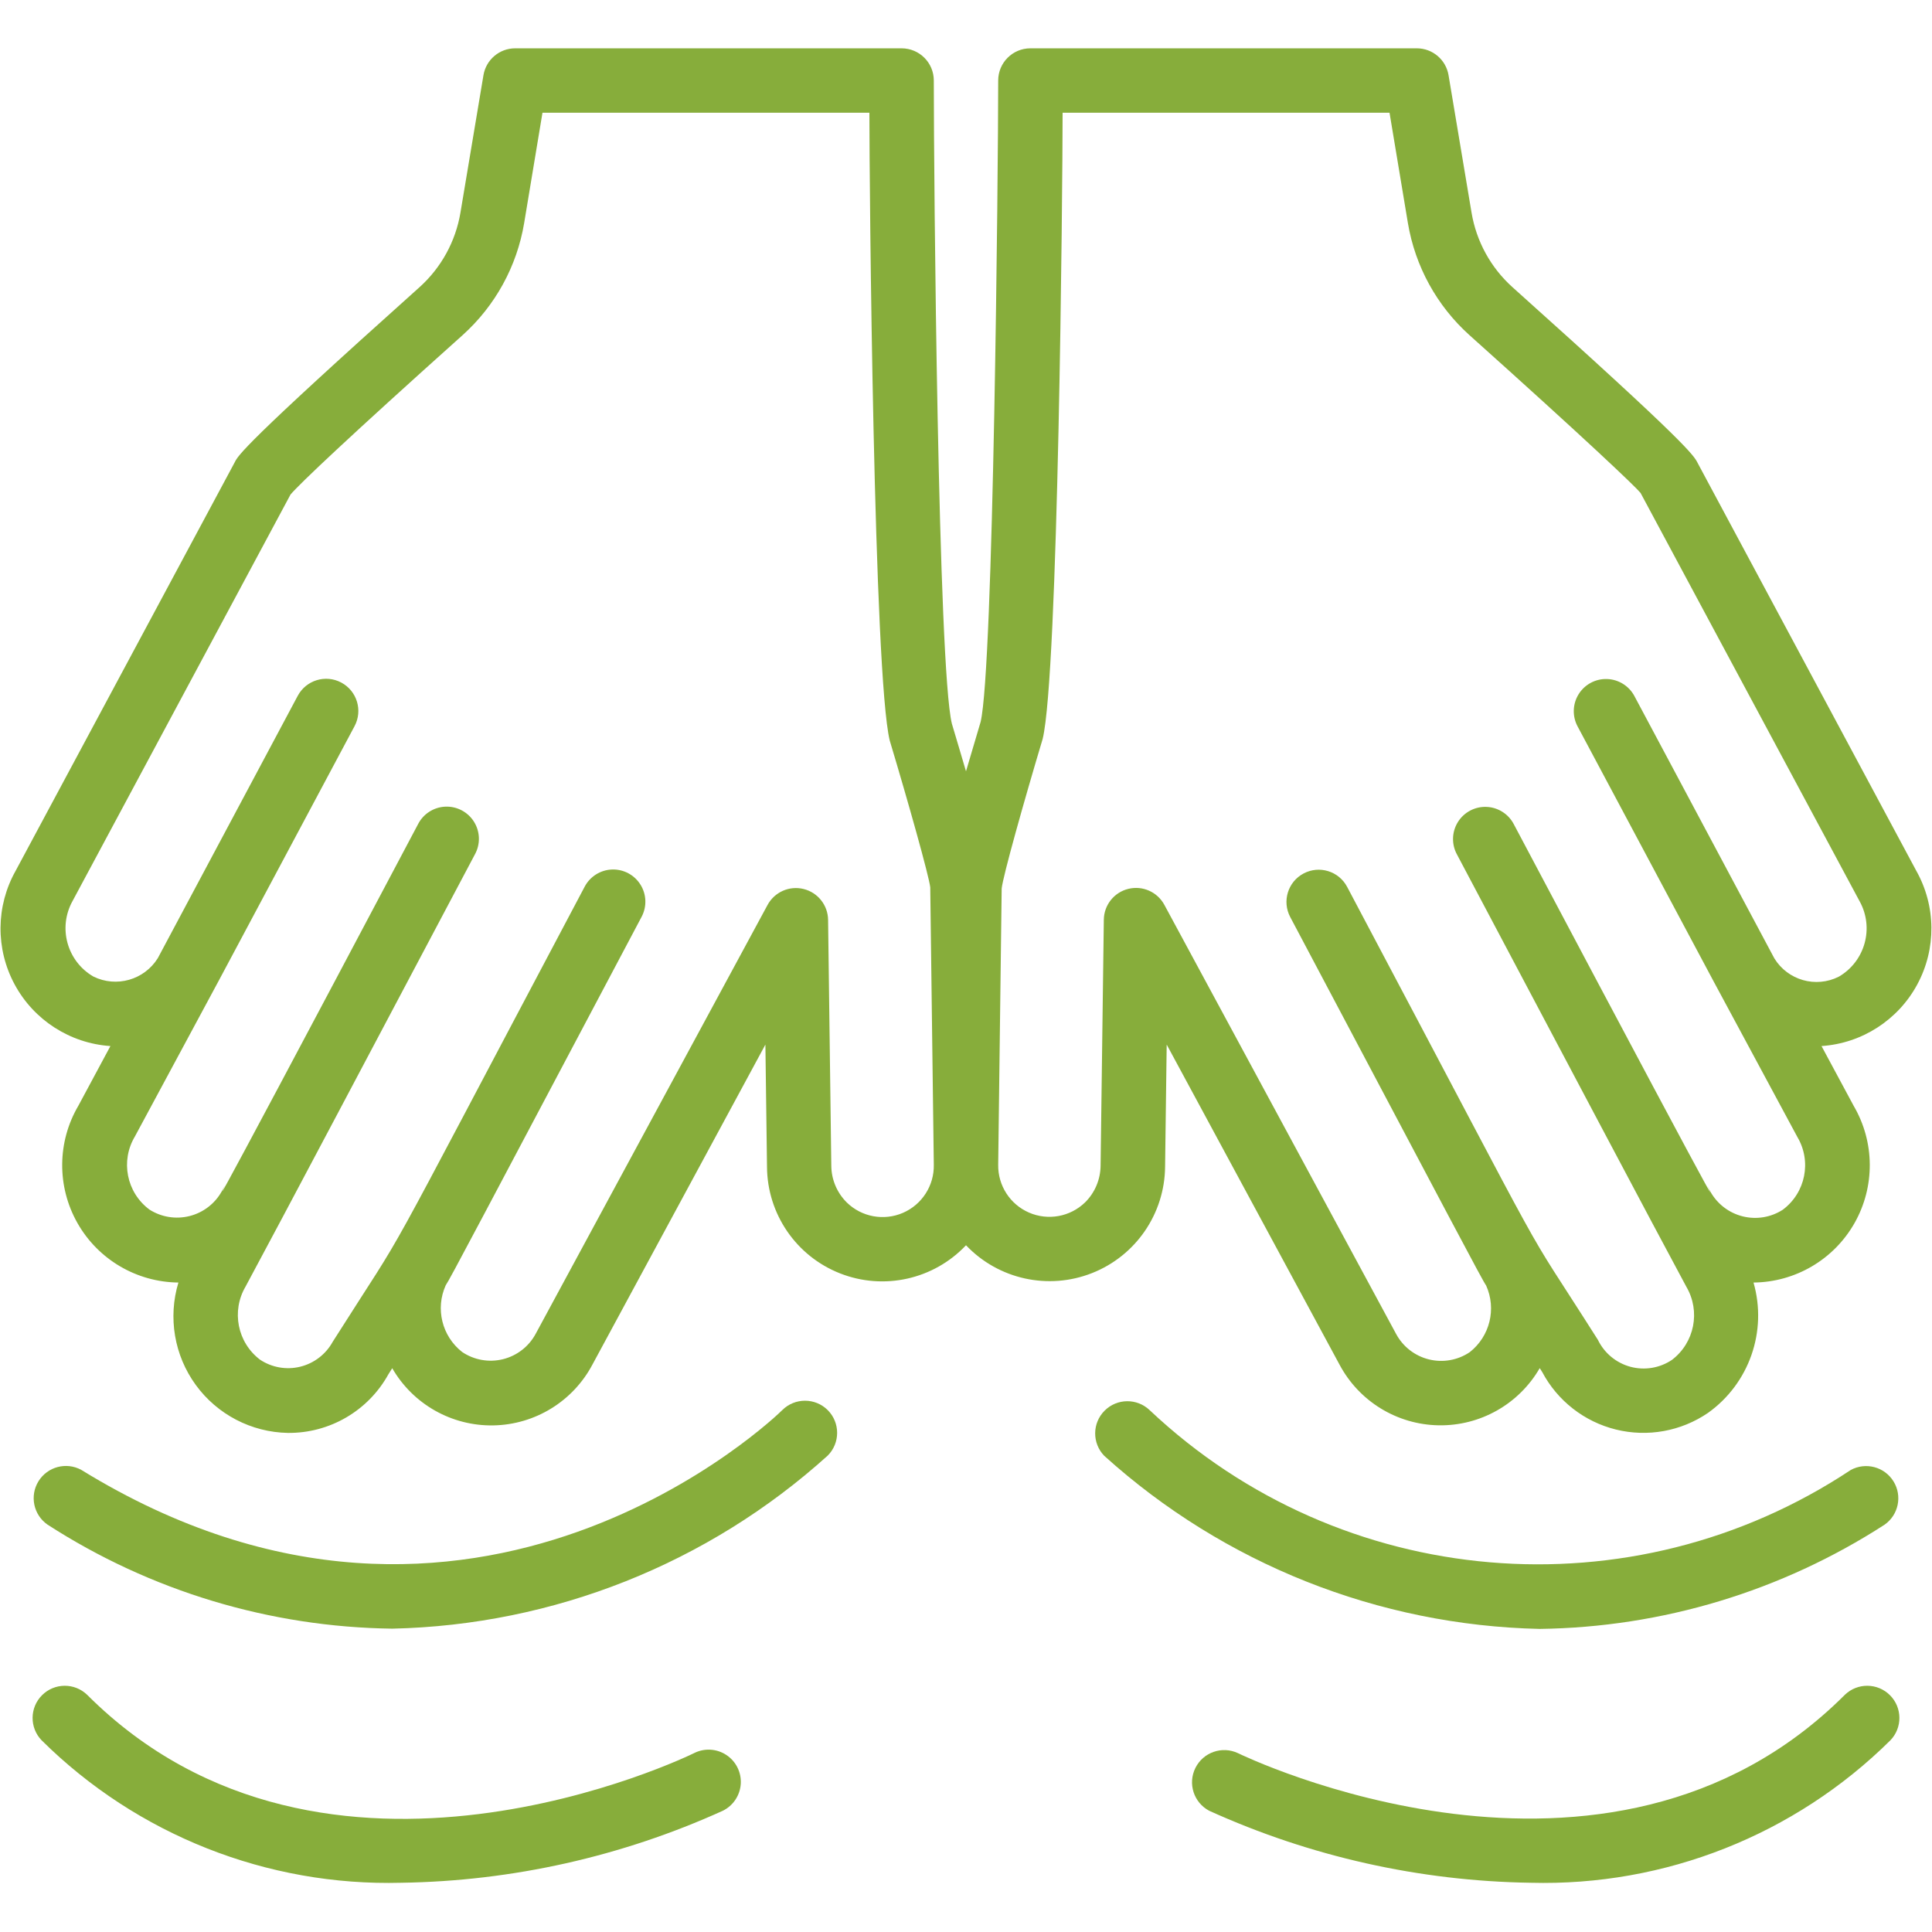 <svg width="107" height="107" viewBox="0 0 107 107" fill="none" xmlns="http://www.w3.org/2000/svg">
<path d="M45.844 78.098C45.148 77.402 44.019 77.402 43.322 78.098C43.155 78.268 26.235 94.783 4.501 81.406C3.669 80.954 2.628 81.231 2.131 82.037C1.633 82.844 1.854 83.898 2.632 84.438C8.329 88.117 14.949 90.114 21.73 90.2C30.658 90.002 39.217 86.599 45.844 80.613C46.536 79.917 46.536 78.794 45.844 78.098Z" fill="#87AD3B"/>
<path d="M38.436 97.095C38.233 97.197 18.033 107.068 4.827 93.864C4.128 93.188 3.015 93.198 2.328 93.886C1.64 94.573 1.63 95.686 2.306 96.385C7.595 101.623 14.795 104.473 22.236 104.273C28.378 104.18 34.436 102.822 40.03 100.286C40.605 100.004 40.985 99.435 41.026 98.796C41.066 98.157 40.76 97.545 40.225 97.194C39.69 96.842 39.007 96.805 38.436 97.095Z" fill="#87AD3B"/>
<path d="M104.368 84.445C105.146 83.905 105.366 82.85 104.869 82.044C104.372 81.237 103.331 80.96 102.499 81.413C90.361 89.465 74.275 88.094 63.676 78.103C62.975 77.428 61.863 77.438 61.176 78.127C60.488 78.815 60.479 79.927 61.156 80.627C67.782 86.614 76.342 90.017 85.27 90.214C92.052 90.126 98.671 88.126 104.368 84.445Z" fill="#87AD3B"/>
<path d="M66.97 100.286C72.564 102.822 78.621 104.18 84.764 104.273C92.205 104.473 99.405 101.623 104.694 96.385C105.37 95.686 105.36 94.573 104.672 93.886C103.985 93.198 102.872 93.188 102.173 93.864C89.001 107.034 68.767 97.193 68.562 97.095C67.685 96.682 66.639 97.045 66.206 97.912C65.773 98.779 66.112 99.833 66.97 100.286Z" fill="#87AD3B"/>
<path d="M49.933 2.676H28.533C27.662 2.676 26.919 3.306 26.775 4.165L25.502 11.771C25.236 13.365 24.438 14.822 23.237 15.903C13.477 24.641 13.186 25.228 12.999 25.604L0.868 48.224C-0.231 50.176 -0.252 52.555 0.813 54.526C1.878 56.497 3.88 57.784 6.115 57.934L4.341 61.237C3.165 63.237 3.144 65.712 4.287 67.732C5.429 69.751 7.561 71.008 9.881 71.031C9.296 72.967 9.651 75.066 10.842 76.702C12.032 78.338 13.92 79.321 15.943 79.359C18.257 79.382 20.397 78.133 21.514 76.106L21.723 75.776C22.876 77.773 25.023 78.986 27.329 78.943C29.635 78.9 31.735 77.608 32.813 75.57L42.39 57.852L42.479 64.616C42.491 67.225 44.09 69.564 46.517 70.521C48.944 71.479 51.709 70.863 53.5 68.966C55.295 70.854 58.056 71.464 60.479 70.508C62.903 69.552 64.504 67.221 64.526 64.616L64.615 57.852L74.187 75.577C75.269 77.611 77.37 78.898 79.674 78.938C81.978 78.979 84.122 77.766 85.275 75.771L85.411 75.985C86.257 77.581 87.743 78.74 89.496 79.172C91.25 79.605 93.104 79.269 94.595 78.25C96.879 76.62 97.888 73.728 97.115 71.031C99.433 71.01 101.564 69.756 102.708 67.74C103.851 65.724 103.835 63.252 102.665 61.251L100.881 57.934C103.118 57.783 105.12 56.495 106.184 54.522C107.249 52.55 107.226 50.169 106.124 48.217L94.026 25.651C93.814 25.228 93.523 24.646 83.763 15.903C82.562 14.822 81.763 13.365 81.498 11.771L80.225 4.165C80.081 3.306 79.338 2.676 78.467 2.676H57.067C56.082 2.676 55.283 3.474 55.283 4.459C55.283 9.372 55.025 37.033 54.308 39.987C54.044 40.864 53.773 41.795 53.5 42.717C53.24 41.825 52.965 40.919 52.717 40.078C51.954 36.953 51.717 9.975 51.717 4.459C51.717 3.474 50.918 2.676 49.933 2.676V2.676ZM55.476 49.208C55.549 48.518 56.699 44.418 57.746 40.923C58.611 37.387 58.85 10.555 58.85 6.242H76.956L77.974 12.356C78.376 14.751 79.578 16.939 81.384 18.562C87.854 24.358 90.568 26.943 90.859 27.3L102.986 49.906C103.81 51.381 103.298 53.245 101.835 54.093C100.563 54.732 99.014 54.291 98.269 53.078L90.518 38.549C90.218 37.987 89.641 37.628 89.004 37.606C88.367 37.585 87.767 37.905 87.43 38.446C87.093 38.987 87.071 39.667 87.371 40.229C98.319 60.748 92.494 49.859 99.54 62.963C100.348 64.317 99.998 66.062 98.732 67.001C98.075 67.424 97.271 67.556 96.513 67.365C95.754 67.175 95.108 66.68 94.727 65.997C93.703 64.062 98.538 73.385 83.849 45.667C83.558 45.09 82.978 44.716 82.333 44.688C81.688 44.66 81.079 44.983 80.739 45.532C80.4 46.082 80.384 46.771 80.698 47.336C86.511 58.31 91.603 67.944 93.398 71.27C94.191 72.626 93.849 74.36 92.6 75.313C91.924 75.768 91.083 75.908 90.296 75.696C89.51 75.483 88.853 74.94 88.498 74.207C83.722 66.68 86.986 72.479 74.608 49.116C74.146 48.245 73.067 47.914 72.196 48.376C71.326 48.837 70.995 49.916 71.456 50.787C80.487 67.832 82.083 70.885 82.306 71.195C82.889 72.489 82.514 74.013 81.397 74.888C80.734 75.334 79.914 75.479 79.139 75.288C78.364 75.097 77.705 74.588 77.325 73.886L64.485 50.112C64.099 49.397 63.279 49.033 62.489 49.228C61.7 49.422 61.142 50.125 61.133 50.938L60.954 64.561C60.946 65.326 60.637 66.056 60.093 66.594C59.268 67.392 58.044 67.614 56.992 67.158C55.939 66.702 55.265 65.656 55.283 64.509L55.476 49.208ZM51.717 64.509C51.74 65.66 51.066 66.711 50.011 67.17C48.955 67.628 47.727 67.404 46.902 66.601C46.358 66.064 46.048 65.334 46.04 64.57L45.862 50.945C45.852 50.133 45.294 49.429 44.505 49.235C43.716 49.04 42.895 49.404 42.509 50.12L29.669 73.868C29.291 74.573 28.631 75.085 27.855 75.277C27.078 75.469 26.256 75.323 25.593 74.876C24.476 74 24.102 72.476 24.685 71.183C24.908 70.872 26.504 67.819 35.535 50.774C35.833 50.211 35.809 49.532 35.47 48.992C35.132 48.452 34.532 48.133 33.895 48.156C33.258 48.179 32.682 48.54 32.383 49.103C20.059 72.367 23.099 66.936 18.424 74.316C18.044 75.006 17.392 75.505 16.626 75.693C15.861 75.88 15.052 75.737 14.397 75.3C13.148 74.348 12.805 72.613 13.598 71.257C15.403 67.914 21.189 56.968 26.299 47.323C26.612 46.759 26.596 46.069 26.257 45.52C25.918 44.971 25.308 44.648 24.663 44.675C24.018 44.703 23.438 45.078 23.148 45.654C8.56 73.205 13.304 64.055 12.28 65.984C11.899 66.665 11.254 67.159 10.497 67.349C9.74 67.54 8.938 67.41 8.28 66.992C7.007 66.049 6.659 64.294 7.474 62.936C14.358 50.129 8.945 60.261 19.636 40.217C20.1 39.348 19.772 38.267 18.902 37.803C18.033 37.339 16.953 37.668 16.489 38.537L8.738 53.069C7.986 54.272 6.445 54.711 5.172 54.084C3.712 53.237 3.199 51.378 4.018 49.902L16.091 27.387C16.588 26.799 19.328 24.197 25.619 18.562C27.426 16.939 28.628 14.751 29.029 12.356L30.044 6.242H48.15C48.15 10.367 48.389 37.39 49.277 41.017C50.301 44.42 51.451 48.522 51.52 49.141L51.717 64.513V64.509Z" fill="#87AD3B"/>
</svg>
